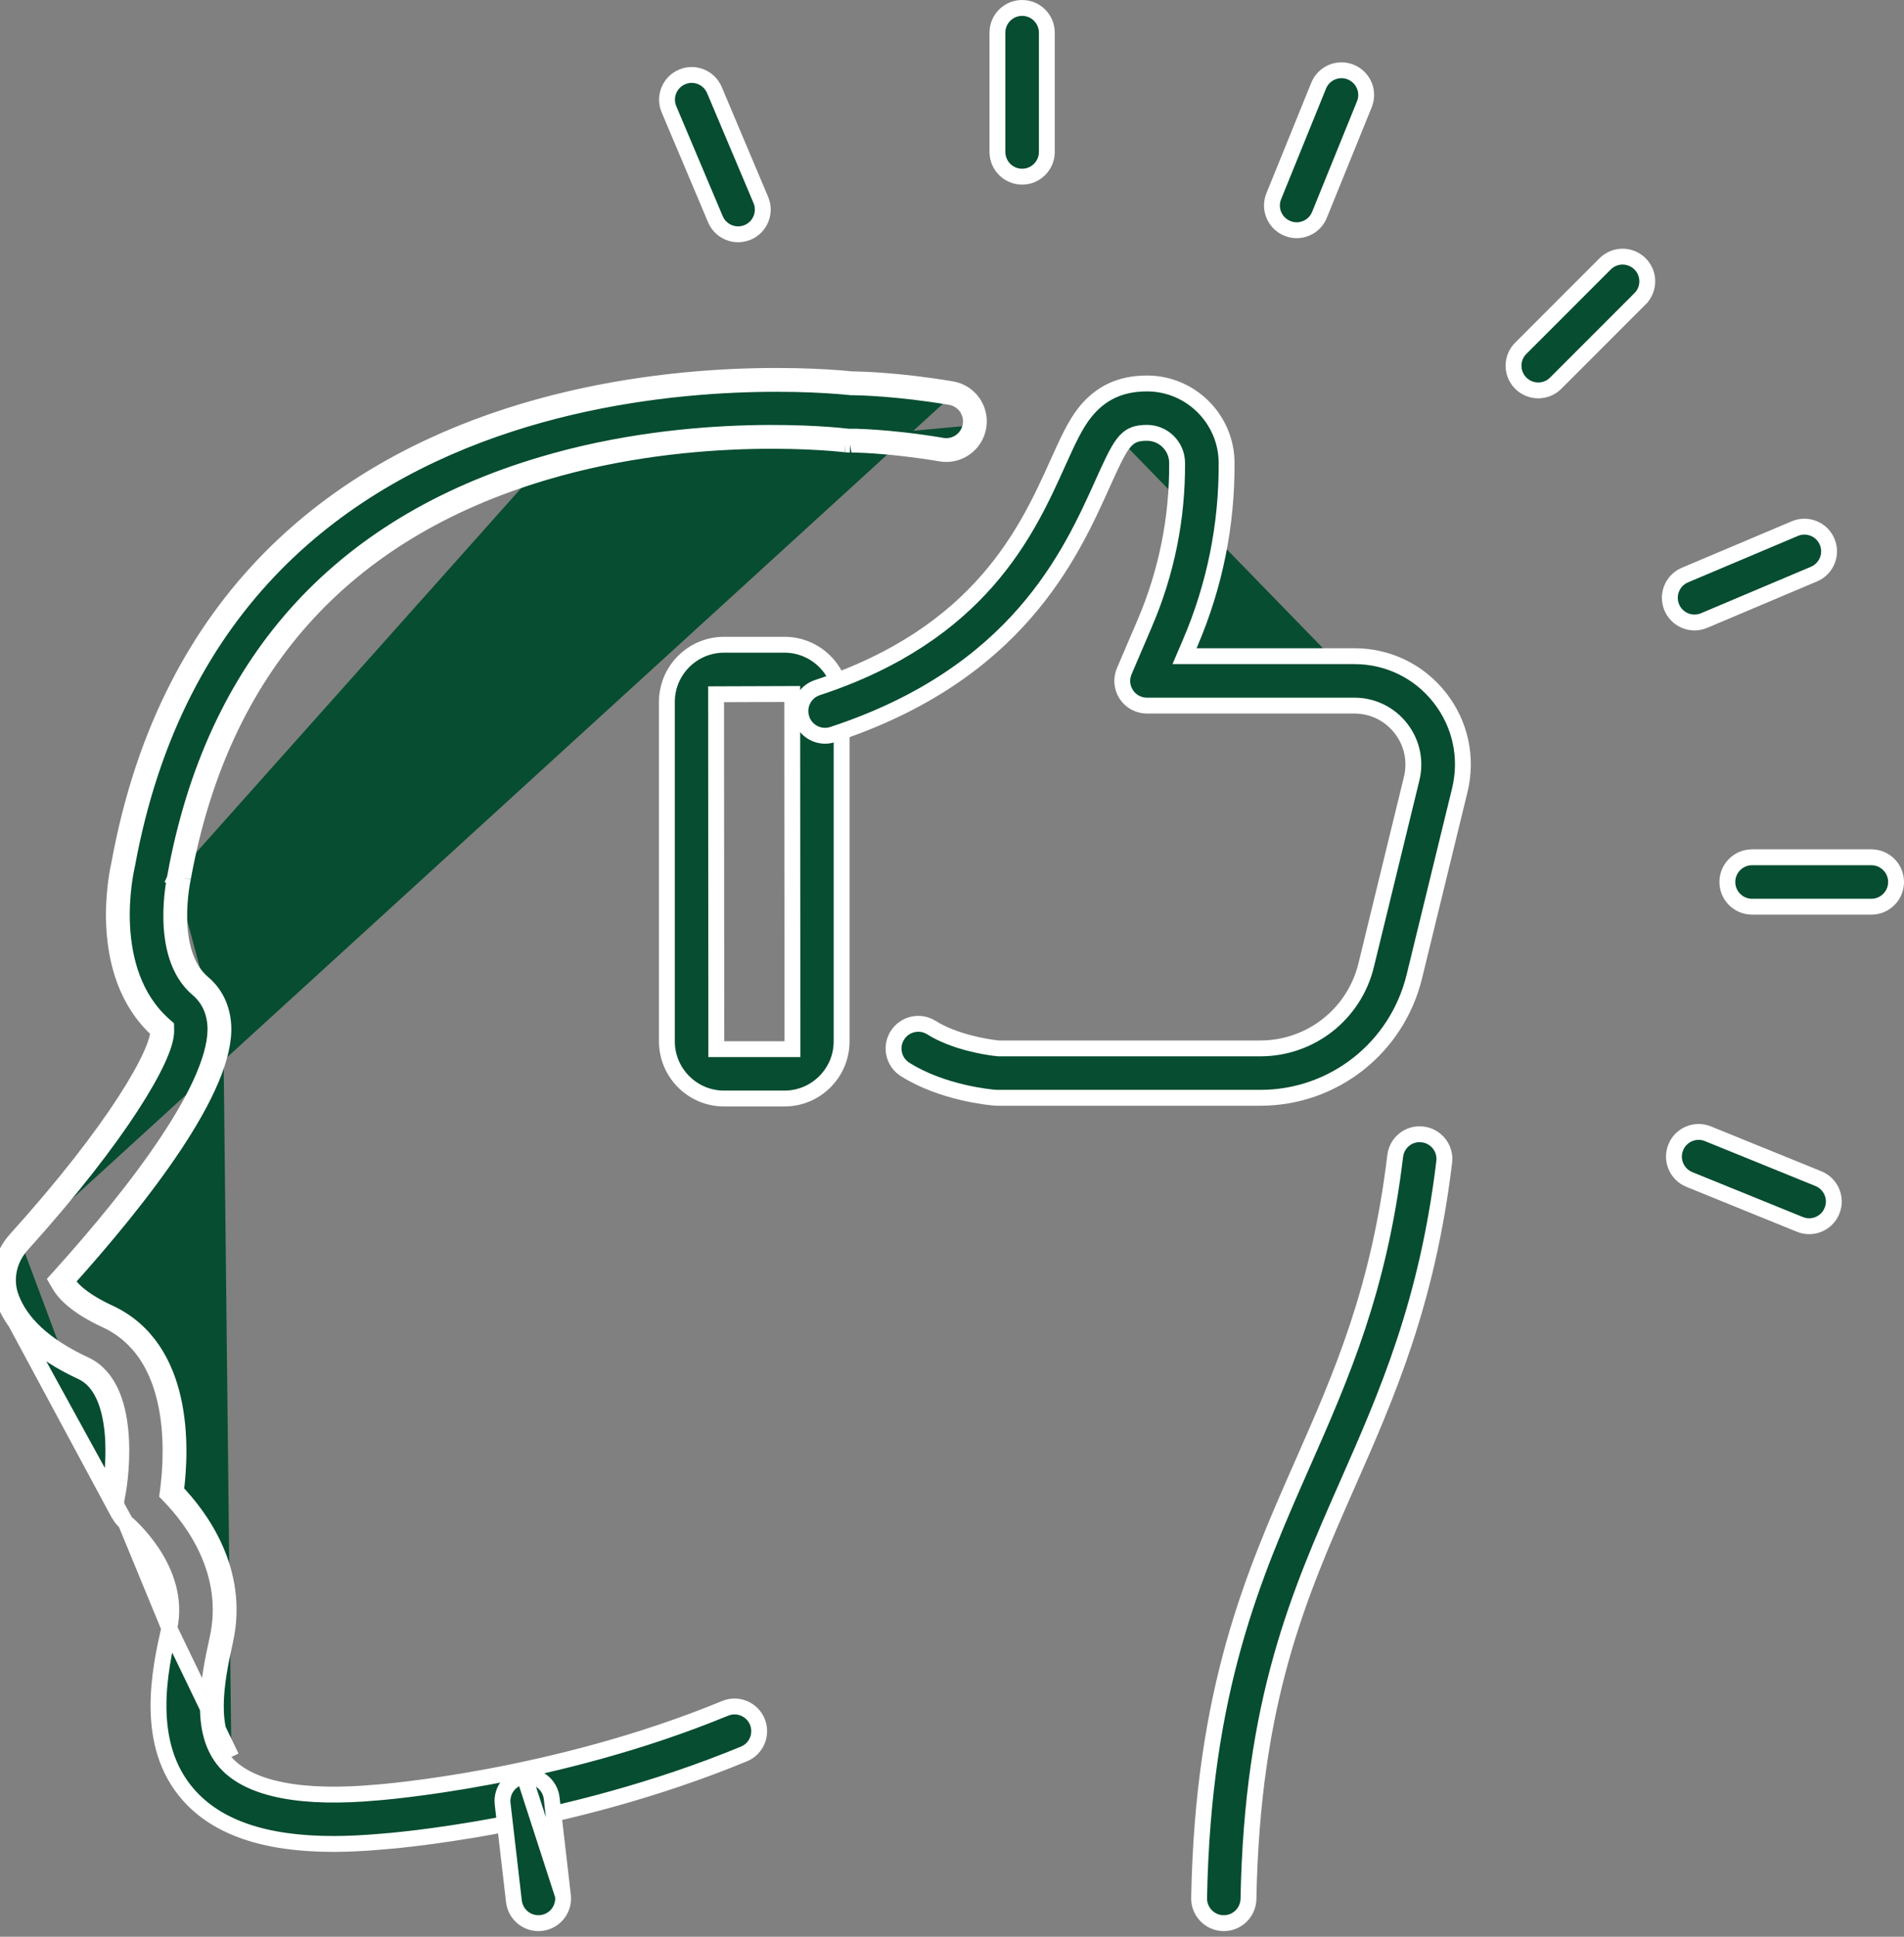 <svg width="120" height="122" viewBox="0 0 120 122" fill="none" xmlns="http://www.w3.org/2000/svg">
<rect x="0" y="0" width="120" height="122" fill="#808080" stroke="none"/>
<path d="M10.668 102.566L10.668 102.566C10.372 103.882 9.964 105.706 9.991 107.616C10.017 109.52 10.474 111.463 11.87 113.052C13.661 115.091 16.626 116.155 21.015 116.155C21.948 116.155 22.948 116.104 24.011 116.011L24.02 116.01L24.02 116.01C24.472 115.979 35.574 115.154 46.886 110.487L46.886 110.487C47.678 110.161 48.057 109.253 47.73 108.456C47.403 107.664 46.495 107.284 45.701 107.613L45.7 107.613C40.283 109.847 34.838 111.168 30.733 111.933C28.679 112.315 26.958 112.558 25.74 112.707C25.13 112.782 24.647 112.832 24.31 112.865C24.142 112.881 24.01 112.893 23.918 112.901L23.809 112.91L23.779 112.913L23.77 112.913L23.769 112.913C21.436 113.127 19.443 113.085 17.845 112.78C16.253 112.478 14.996 111.904 14.207 111.007M10.668 102.566L14.582 110.677M10.668 102.566C11.092 100.674 10.377 98.992 9.603 97.82C8.844 96.671 7.986 95.945 7.911 95.883M10.668 102.566L7.911 95.883M14.207 111.007L14.582 110.677M14.207 111.007C14.207 111.007 14.207 111.007 14.207 111.007L14.582 110.677M14.207 111.007C13.341 110.023 13.088 108.709 13.103 107.37C13.118 106.028 13.405 104.58 13.702 103.255C14.64 99.071 12.171 95.781 10.725 94.278L10.559 94.105L10.59 93.868C10.758 92.562 10.902 90.375 10.426 88.258C9.951 86.147 8.878 84.17 6.659 83.145L6.658 83.145C4.803 82.286 4.054 81.458 3.753 80.941L3.57 80.626L3.814 80.355C6.153 77.758 8.673 74.733 10.571 71.872C11.521 70.442 12.307 69.064 12.838 67.81C13.373 66.548 13.631 65.454 13.571 64.576M14.582 110.677C13.087 108.977 13.596 106.012 14.19 103.365C15.186 98.924 12.562 95.466 11.085 93.932C11.429 91.272 11.689 84.917 6.868 82.691C5.075 81.861 4.419 81.092 4.186 80.69C8.876 75.48 14.339 68.506 14.07 64.542M13.571 64.576C13.571 64.576 13.571 64.576 13.571 64.576L14.07 64.542M13.571 64.576C13.571 64.576 13.571 64.576 13.571 64.576L14.07 64.542M13.571 64.576C13.488 63.387 12.922 62.687 12.47 62.306L12.47 62.306C11.158 61.202 10.832 59.385 10.798 57.951C10.764 56.525 11.016 55.322 11.046 55.183M14.07 64.542C13.976 63.189 13.324 62.371 12.792 61.924C10.515 60.007 11.504 55.43 11.536 55.28M0.218 81.874C0.877 83.681 2.535 85.209 5.146 86.415C7.663 87.58 7.229 92.579 6.875 94.237L0.218 81.874ZM0.218 81.874C-0.252 80.589 0.05 79.13 1.003 78.072M0.218 81.874L7.911 95.883M11.046 55.183C11.046 55.185 11.045 55.188 11.044 55.191L11.536 55.28M11.046 55.183C11.047 55.179 11.047 55.176 11.048 55.174L11.536 55.28M11.046 55.183C12.261 48.529 14.81 43.005 18.683 38.662C22.559 34.318 27.736 31.182 34.166 29.271M11.536 55.28C13.937 42.117 21.599 33.527 34.309 29.751M34.309 29.751L34.166 29.271M34.309 29.751C44.024 26.86 53.201 27.98 53.292 27.993M34.309 29.751L34.166 29.271C34.166 29.271 34.166 29.271 34.166 29.271M34.166 29.271C43.821 26.399 52.939 27.444 53.349 27.496M53.292 27.993L53.347 27.496C53.348 27.496 53.349 27.496 53.349 27.496M53.292 27.993C53.38 28.002 53.509 28.009 53.565 28.009M53.292 27.993L53.363 27.498C53.361 27.497 53.356 27.497 53.349 27.496M53.349 27.496C53.381 27.499 53.424 27.503 53.469 27.505C53.503 27.507 53.532 27.508 53.55 27.509M53.565 28.009L53.472 27.517C53.502 27.512 53.527 27.51 53.53 27.51C53.538 27.509 53.545 27.509 53.55 27.509M53.565 28.009C53.616 27.999 55.89 27.999 59.3 28.57C60.422 28.758 61.476 28.002 61.664 26.883M53.565 28.009V27.509C53.561 27.509 53.556 27.509 53.55 27.509M53.55 27.509C53.551 27.509 53.552 27.509 53.553 27.508C53.565 27.508 53.578 27.508 53.59 27.507C53.615 27.507 53.648 27.507 53.687 27.507C53.766 27.507 53.877 27.508 54.017 27.512C54.298 27.52 54.7 27.537 55.208 27.573C56.223 27.644 57.66 27.788 59.382 28.077L59.382 28.077C60.231 28.219 61.029 27.648 61.171 26.8M61.171 26.8C61.171 26.8 61.171 26.8 61.171 26.8L61.664 26.883M61.171 26.8L61.664 26.883M61.171 26.8C61.314 25.951 60.742 25.151 59.895 25.008M61.664 26.883C61.853 25.761 61.097 24.703 59.978 24.515M59.978 24.515L59.895 25.008M59.978 24.515C56.643 23.957 54.252 23.899 53.672 23.895C51.031 23.61 13.739 20.266 7.514 54.427C7.446 54.709 5.924 61.298 9.976 64.918C10.002 66.271 7.329 71.072 1.003 78.072M59.978 24.515L59.895 25.008C59.895 25.008 59.895 25.008 59.895 25.008M59.895 25.008C56.592 24.456 54.228 24.399 53.669 24.395L53.643 24.395L53.618 24.393C52.323 24.253 42.423 23.353 32.092 26.719C21.79 30.076 11.078 37.66 8.006 54.517L8.003 54.531L8 54.544C7.972 54.662 7.586 56.327 7.699 58.393C7.814 60.466 8.425 62.861 10.309 64.545L10.472 64.69L10.476 64.908C10.485 65.37 10.276 66.015 9.929 66.769C9.57 67.547 9.027 68.514 8.291 69.649C6.818 71.921 4.551 74.892 1.375 78.407M1.375 78.407L1.003 78.072M1.375 78.407C0.539 79.334 0.285 80.6 0.688 81.702L0.688 81.703C1.283 83.334 2.806 84.783 5.356 85.962L5.356 85.962C6.122 86.316 6.639 86.953 6.981 87.684C7.321 88.411 7.5 89.258 7.584 90.091C7.753 91.755 7.549 93.472 7.364 94.341L7.364 94.341C7.242 94.911 7.454 95.51 7.911 95.883M1.375 78.407C1.375 78.407 1.375 78.407 1.374 78.407L1.003 78.072" fill="#074D31" stroke="white"/>
<path d="M82.078 92.239L82.078 92.239L82.09 92.213C84.56 86.607 86.92 81.252 87.933 72.818C88.037 71.962 88.803 71.353 89.662 71.461L89.664 71.461C90.519 71.564 91.125 72.337 91.022 73.192L91.022 73.192C89.951 82.093 87.408 87.865 84.923 93.496L84.923 93.496C81.848 100.472 78.92 107.117 78.685 119.62C78.667 120.467 77.975 121.144 77.131 121.144H77.131H77.131H77.131H77.131H77.131H77.131H77.131H77.131H77.13H77.13H77.13H77.13H77.13H77.13H77.13H77.13H77.13H77.13H77.13H77.13H77.13H77.129H77.129H77.129H77.129H77.129H77.129H77.129H77.129H77.129H77.129H77.129H77.129H77.129H77.129H77.128H77.128H77.128H77.128H77.128H77.128H77.128H77.128H77.128H77.128H77.128H77.128H77.127H77.127H77.127H77.127H77.127H77.127H77.127H77.127H77.127H77.127H77.127H77.127H77.127H77.126H77.126H77.126H77.126H77.126H77.126H77.126H77.126H77.126H77.126H77.126H77.126H77.126H77.126H77.126H77.125H77.125H77.125H77.125H77.125H77.125H77.125H77.125H77.125H77.125H77.125H77.125H77.124H77.124H77.124H77.124H77.124H77.124H77.124H77.124H77.124H77.124H77.124H77.124H77.124H77.124H77.123H77.123H77.123H77.123H77.123H77.123H77.123H77.123H77.123H77.123H77.123H77.123H77.123H77.122H77.122H77.122H77.122H77.122H77.122H77.122H77.122H77.122H77.122H77.122H77.122H77.121H77.121H77.121H77.121H77.121H77.121H77.121H77.121H77.121H77.121H77.121H77.121H77.121H77.121H77.12H77.12H77.12H77.12H77.12H77.12H77.12H77.12H77.12H77.12H77.12H77.12H77.12H77.12H77.119H77.119H77.119H77.119H77.119H77.119H77.119H77.119H77.119H77.119H77.119H77.118H77.118H77.118H77.118H77.118H77.118H77.118H77.118H77.118H77.118H77.118H77.118H77.118H77.118H77.118H77.117H77.117H77.117H77.117H77.117H77.117H77.117H77.117H77.117H77.117H77.117H77.117H77.117H77.116H77.116H77.116H77.116H77.116H77.116H77.116H77.116H77.116H77.116H77.116H77.116H77.115H77.115H77.115H77.115H77.115H77.115H77.115H77.115H77.115H77.115H77.115H77.115H77.115H77.115H77.114H77.114H77.114H77.114H77.114H77.114H77.114H77.114H77.114H77.114H77.114H77.114H77.114H77.114H77.113H77.113H77.113H77.113H77.113H77.113H77.113H77.113H77.113H77.113H77.113H77.112H77.112H77.112H77.112H77.112H77.112H77.112H77.112H77.112H77.112H77.112H77.112H77.112H77.112H77.112H77.111H77.111H77.111H77.111H77.111H77.111H77.111H77.111H77.111H77.111H77.111H77.111H77.111H77.11H77.11H77.11H77.11H77.11H77.11H77.11H77.11H77.11H77.11H77.11H77.11H77.109H77.109H77.109H77.109H77.109H77.109H77.109H77.109H77.109H77.109H77.109H77.109H77.109H77.109H77.108H77.108H77.108H77.108H77.108H77.108H77.108H77.108H77.108H77.108H77.108H77.108H77.108H77.107H77.107H77.107H77.107H77.107H77.107H77.107H77.107H77.107H77.107H77.107H77.107H77.106H77.106H77.106H77.106H77.106H77.106H77.106H77.106H77.106H77.106H77.106H77.106H77.106H77.106H77.106H77.105H77.105H77.105H77.105H77.105H77.105H77.105H77.105H77.105H77.105H77.105H77.105H77.105H77.104H77.104H77.104H77.104H77.104H77.104H77.104H77.104H77.104H77.104H77.104H77.104H77.103H77.103H77.103H77.103H77.103H77.103H77.103H77.103H77.103H77.103H77.103H77.103H77.103H77.103H77.102H77.102H77.102H77.102H77.102H77.102H77.102H77.102H77.102H77.102H77.102H77.102H77.102H77.101H77.101H77.101H77.101H77.101H77.101H77.101H77.101H77.101H77.101H77.101H77.101H77.1H77.1H77.1H77.1H77.1H77.1H77.1H77.1H77.1H77.1H77.1H77.1H77.1H77.1H77.1H77.099H77.099H77.099H77.099H77.099H77.099H77.099H77.099H77.099H77.099H77.099H77.099H77.099H77.098H77.098H77.098H77.098H77.098H77.098H77.098H77.098H77.098H77.098H77.098C76.24 121.125 75.56 120.418 75.574 119.561C75.822 106.429 78.991 99.242 82.075 92.245L82.078 92.239Z" fill="#074D31" stroke="white"/>
<path d="M33.046 111.903L33.046 111.903C32.191 112.001 31.58 112.771 31.678 113.626C31.678 113.626 31.678 113.626 31.678 113.626L32.389 119.765C32.389 119.766 32.389 119.766 32.389 119.766C32.482 120.56 33.153 121.144 33.932 121.144C33.998 121.144 34.057 121.141 34.107 121.135L34.112 121.134L34.112 121.134C34.966 121.036 35.578 120.266 35.48 119.411L33.046 111.903ZM33.046 111.903L33.048 111.902C33.888 111.802 34.671 112.416 34.769 113.27L34.769 113.27L35.479 119.411L33.046 111.903Z" fill="#074D31" stroke="white"/>
<path d="M64.42 11.129C63.561 11.129 62.863 10.432 62.863 9.573V2.057C62.863 1.197 63.561 0.5 64.42 0.5C65.279 0.5 65.977 1.197 65.977 2.057V9.575C65.974 10.433 65.278 11.129 64.42 11.129Z" fill="#074D31" stroke="white"/>
<path d="M117.943 57.115H110.424C109.565 57.115 108.867 56.418 108.867 55.559C108.867 54.699 109.565 54.002 110.424 54.002H117.943C118.802 54.002 119.5 54.699 119.5 55.559C119.5 56.418 118.802 57.115 117.943 57.115Z" fill="#074D31" stroke="white"/>
<path d="M95.847 21.939L95.847 21.939L101.164 16.622C101.773 16.014 102.754 16.015 103.364 16.622C103.973 17.232 103.972 18.215 103.364 18.82L103.364 18.821L98.047 24.138C97.743 24.442 97.347 24.592 96.947 24.592C96.55 24.592 96.152 24.44 95.847 24.137C95.238 23.527 95.239 22.544 95.847 21.939Z" fill="#074D31" stroke="white"/>
<path d="M105.365 38.263L105.365 38.262C105.031 37.472 105.402 36.559 106.192 36.225L106.192 36.225L113.118 33.299L113.12 33.298C113.904 32.963 114.821 33.335 115.155 34.126C115.489 34.916 115.118 35.83 114.328 36.163L114.328 36.163L107.402 39.089L107.401 39.09C107.206 39.173 107 39.212 106.799 39.212C106.191 39.212 105.615 38.855 105.365 38.263Z" fill="#074D31" stroke="white"/>
<path d="M81.138 14.388L81.137 14.387C80.339 14.063 79.956 13.156 80.279 12.363L80.279 12.363L83.108 5.398L83.108 5.397C83.43 4.602 84.335 4.217 85.132 4.541C85.93 4.866 86.313 5.772 85.99 6.565L85.99 6.566L83.161 13.53L83.16 13.532C82.918 14.136 82.336 14.503 81.72 14.503C81.527 14.503 81.329 14.466 81.138 14.388Z" fill="#074D31" stroke="white"/>
<path d="M45.088 13.809L45.088 13.809L42.162 6.883C42.162 6.883 42.162 6.883 42.162 6.883C41.828 6.093 42.199 5.18 42.989 4.846L42.989 4.846L42.991 4.845C43.776 4.51 44.692 4.882 45.026 5.673L45.026 5.673L47.952 12.599C47.952 12.599 47.952 12.599 47.952 12.599C48.286 13.389 47.915 14.302 47.126 14.636C46.925 14.72 46.722 14.759 46.522 14.759C45.914 14.759 45.338 14.402 45.088 13.809Z" fill="#074D31" stroke="white"/>
<path d="M113.438 77.128L113.437 77.127L106.473 74.299C106.472 74.299 106.472 74.299 106.472 74.299C105.675 73.974 105.292 73.067 105.615 72.274L105.615 72.273C105.937 71.478 106.842 71.093 107.64 71.417L107.64 71.417L114.604 74.245C115.401 74.57 115.785 75.477 115.462 76.27L115.461 76.271C115.216 76.877 114.635 77.243 114.021 77.243C113.828 77.243 113.629 77.206 113.438 77.128Z" fill="#074D31" stroke="white"/>
<path d="M45.145 65.589L45.145 66.089H45.645H49.443H49.943L49.943 65.588L49.93 44.218L49.93 43.716L49.428 43.718L45.63 43.731L45.131 43.733L45.132 44.231L45.145 65.589ZM49.443 69.199H45.632C43.647 69.199 42.031 67.583 42.031 65.598V44.215C42.031 42.23 43.647 40.614 45.632 40.614H49.443C51.428 40.614 53.043 42.23 53.043 44.215V65.598C53.043 67.583 51.428 69.199 49.443 69.199Z" fill="#074D31" stroke="white"/>
<path d="M70.809 27.913C70.601 28.172 70.385 28.567 70.174 28.993C69.958 29.429 69.728 29.94 69.497 30.453C68.469 32.734 67.12 35.724 64.578 38.628C62.043 41.526 58.305 44.357 52.484 46.27C51.669 46.538 50.788 46.093 50.524 45.28L50.524 45.279C50.255 44.46 50.699 43.582 51.515 43.315L51.515 43.315C56.644 41.63 59.959 39.164 62.233 36.567C64.493 33.987 65.708 31.295 66.655 29.197L66.665 29.175C67.3 27.77 67.767 26.74 68.387 25.966C69.367 24.748 70.625 24.155 72.295 24.155C75.037 24.155 77.286 26.389 77.307 29.131C77.332 33.053 76.564 36.87 75.021 40.479L75.021 40.48L74.953 40.638L74.654 41.335H75.413H85.371C87.482 41.335 89.436 42.286 90.739 43.943C92.043 45.603 92.502 47.727 92.003 49.777L89.135 61.528C88.029 66.022 84.041 69.154 79.425 69.154H62.859C62.825 69.154 62.786 69.152 62.734 69.149C62.385 69.122 59.391 68.846 57.043 67.366C56.316 66.906 56.098 65.946 56.557 65.221L56.557 65.219C57.013 64.494 57.973 64.274 58.704 64.732C60.118 65.622 62.148 65.968 62.907 66.038L62.93 66.041H62.953H79.429C82.604 66.041 85.352 63.885 86.104 60.797C86.104 60.797 86.104 60.796 86.104 60.796L88.971 49.044L88.972 49.043C89.241 47.929 88.994 46.772 88.282 45.869M70.809 27.913L71.199 28.226L70.808 27.914C70.808 27.913 70.808 27.913 70.809 27.913ZM70.809 27.913C70.981 27.698 71.175 27.516 71.445 27.401C71.704 27.292 71.985 27.265 72.289 27.265C73.328 27.265 74.182 28.109 74.187 29.154C74.21 32.645 73.525 36.044 72.152 39.257L72.151 39.257L70.857 42.281L70.857 42.281C70.651 42.762 70.7 43.312 70.987 43.749C71.274 44.185 71.762 44.448 72.285 44.448H85.362C86.507 44.448 87.574 44.966 88.282 45.869M88.282 45.869C88.282 45.868 88.281 45.868 88.281 45.868L87.889 46.178L88.282 45.869C88.282 45.869 88.282 45.869 88.282 45.869Z" fill="#074D31" stroke="white"/>
</svg>
